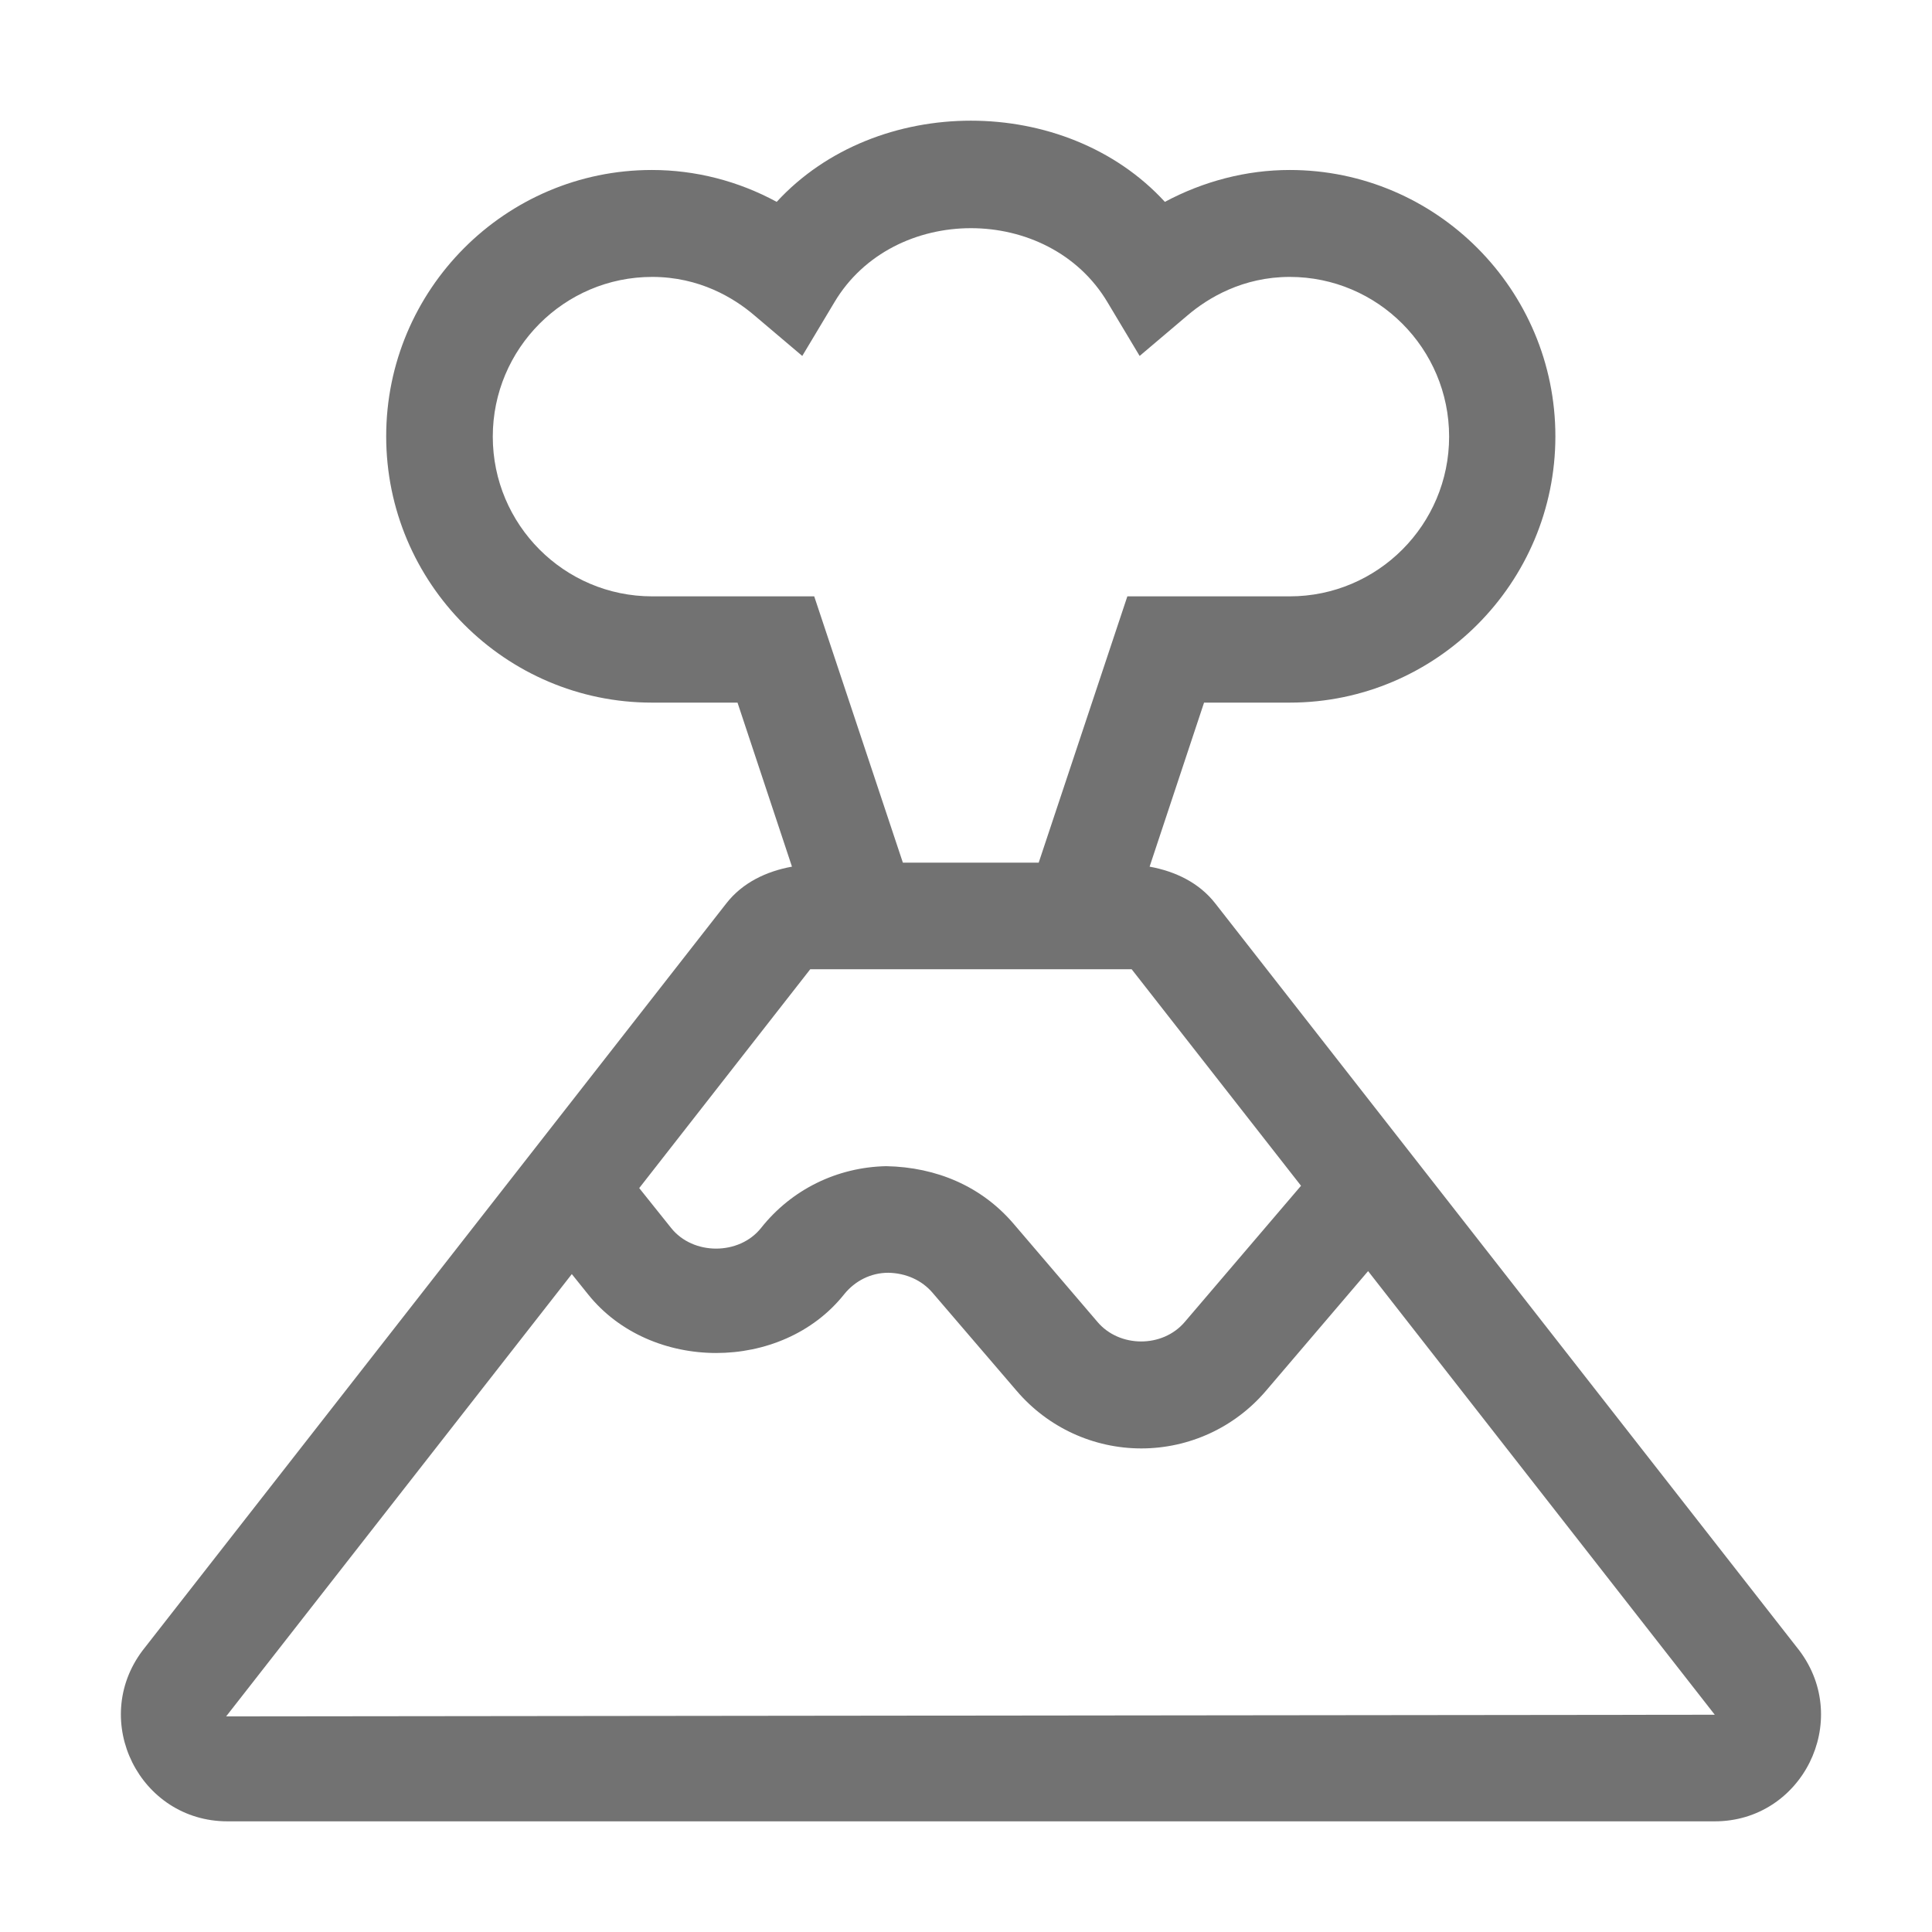 ﻿<?xml version='1.0' encoding='UTF-8'?>
<svg viewBox="-2.002 -2.007 32 32" xmlns="http://www.w3.org/2000/svg">
  <g transform="matrix(0.055, 0, 0, 0.055, 0, 0)">
    <path d="M505.5, 460.6L329.6, 235.6C324.7, 229.3 317.5, 225.9 309.8, 224.5L326.2, 175.1L352, 175.1C396.1, 175.1 432, 139.1 432, 94.9C432, 50.7 396.1, 14.7 352, 14.7C338.9, 14.7 326, 18.1 314.4, 24.3C284.5, -8.3 227.5, -8.3 197.5, 24.3C185.9, 18 173, 14.7 159.9, 14.7C115.8, 14.7 79.9, 50.7 79.9, 94.9C79.9, 139.1 115.8, 175.1 159.9, 175.1L185.7, 175.1L202.1, 224.5C194.4, 225.9 187.2, 229.3 182.3, 235.6L6.5, 460.6C-9.4, 481.8 5.7, 512 32.1, 512L480, 512C506.3, 512 521.4, 481.8 505.5, 460.6zM160, 143.1C133.5, 143.1 112, 121.5 112, 95C112, 68.5 133.5, 46.9 160, 46.9C174.2, 46.9 184.6, 53.2 190.8, 58.5L205.2, 70.7L214.9, 54.5C232.6, 24.8 279.4, 24.8 297.1, 54.5L306.8, 70.7L321.2, 58.5C327.4, 53.2 337.9, 46.9 352, 46.9C378.5, 46.9 400, 68.5 400, 95C400, 121.5 378.5, 143.1 352, 143.1L303.1, 143.1L276.4, 223.3L235.5, 223.3L208.8, 143.1L160, 143.1zM207.6, 255.4L304.4, 255.4L355.4, 320.6L320.4, 361.6C313.7, 369.5 300.7, 369.4 294.1, 361.6L268.8, 332C259.2, 320.8 245.7, 315 230.5, 314.7C215.7, 315 202, 321.7 192.8, 333.3C186.2, 341.6 172.3, 341.6 165.7, 333.3L156.1, 321.3L207.6, 255.4zM31.7, 480.4L135.8, 347.2L140.7, 353.3C159.5, 376.8 199, 376.9 217.8, 353.3C221.1, 349.2 225.9, 346.8 231.1, 346.8C236.4, 346.9 241.2, 349 244.5, 352.9L269.8, 382.4C279.2, 393.4 292.9, 399.7 307.3, 399.7C321.7, 399.7 335.4, 393.4 344.8, 382.4L375.6, 346.3L480, 479.9L31.7, 480.4z" fill="#727272" fill-opacity="1" class="Black" />
  </g>
</svg>
